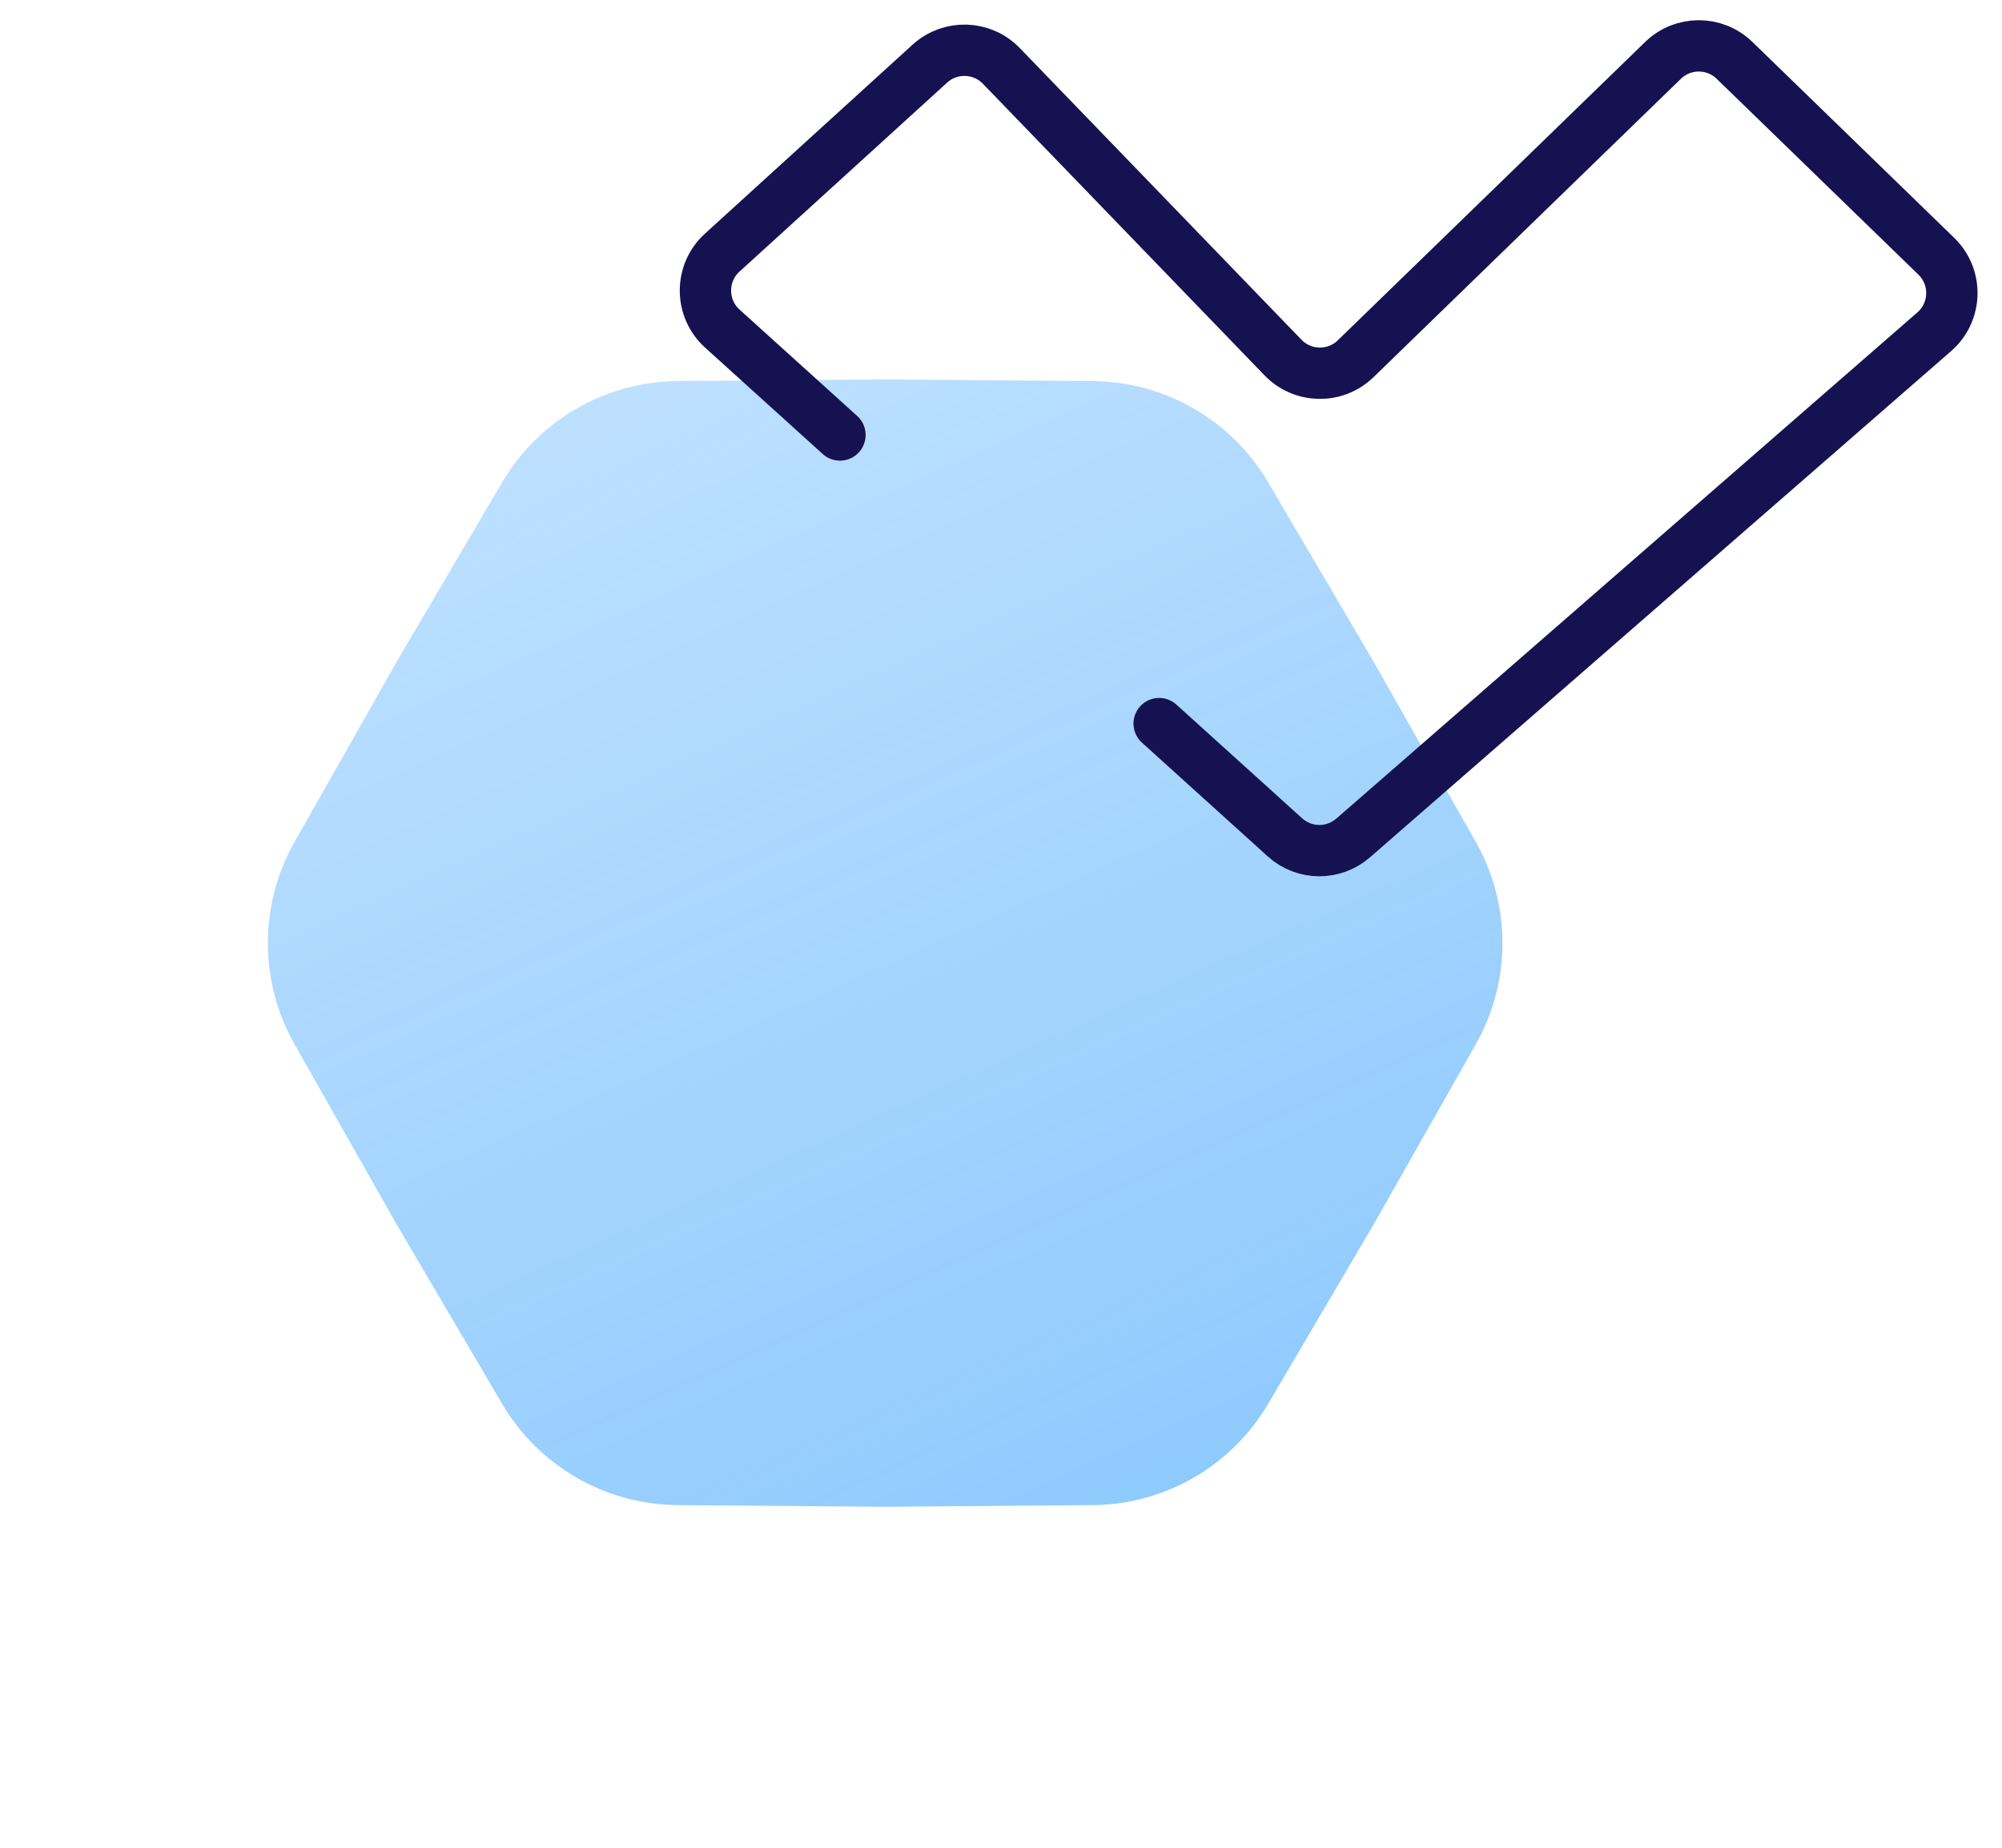 <svg width="78" height="72" viewBox="0 0 78 72" fill="none" xmlns="http://www.w3.org/2000/svg">
<path d="M42.575 14.849C45.388 14.871 47.982 16.369 49.408 18.794L53.508 25.767L57.497 32.804C58.884 35.251 58.884 38.247 57.497 40.694L53.508 47.731L49.408 54.704C47.982 57.128 45.388 58.626 42.575 58.648L34.487 58.713L26.398 58.648C23.585 58.626 20.991 57.128 19.565 54.704L15.465 47.731L11.477 40.694C10.09 38.247 10.09 35.251 11.477 32.804L15.465 25.767L19.565 18.794C20.991 16.369 23.585 14.871 26.398 14.849L34.487 14.785L42.575 14.849Z" fill="url(#paint0_linear)"/>
<path d="M45.162 28.196L50.063 32.629C50.814 33.308 51.955 33.319 52.718 32.654L64.19 22.659L75.361 12.927C76.243 12.158 76.28 10.799 75.44 9.984L67.58 2.353C66.804 1.599 65.569 1.599 64.793 2.353L52.819 13.978C52.025 14.749 50.756 14.729 49.987 13.932L39.014 2.569C38.263 1.791 37.029 1.751 36.229 2.479L28.139 9.843C27.265 10.638 27.267 12.013 28.143 12.805L32.726 16.95" stroke="#161251" stroke-width="2" stroke-linecap="round"/>
<defs>
<linearGradient id="paint0_linear" x1="43.727" y1="71.235" x2="12.929" y2="3.159" gradientUnits="userSpaceOnUse">
<stop stop-color="#0087FC" stop-opacity="0.48"/>
<stop offset="1" stop-color="#0087FC" stop-opacity="0.2"/>
</linearGradient>
</defs>
</svg>
